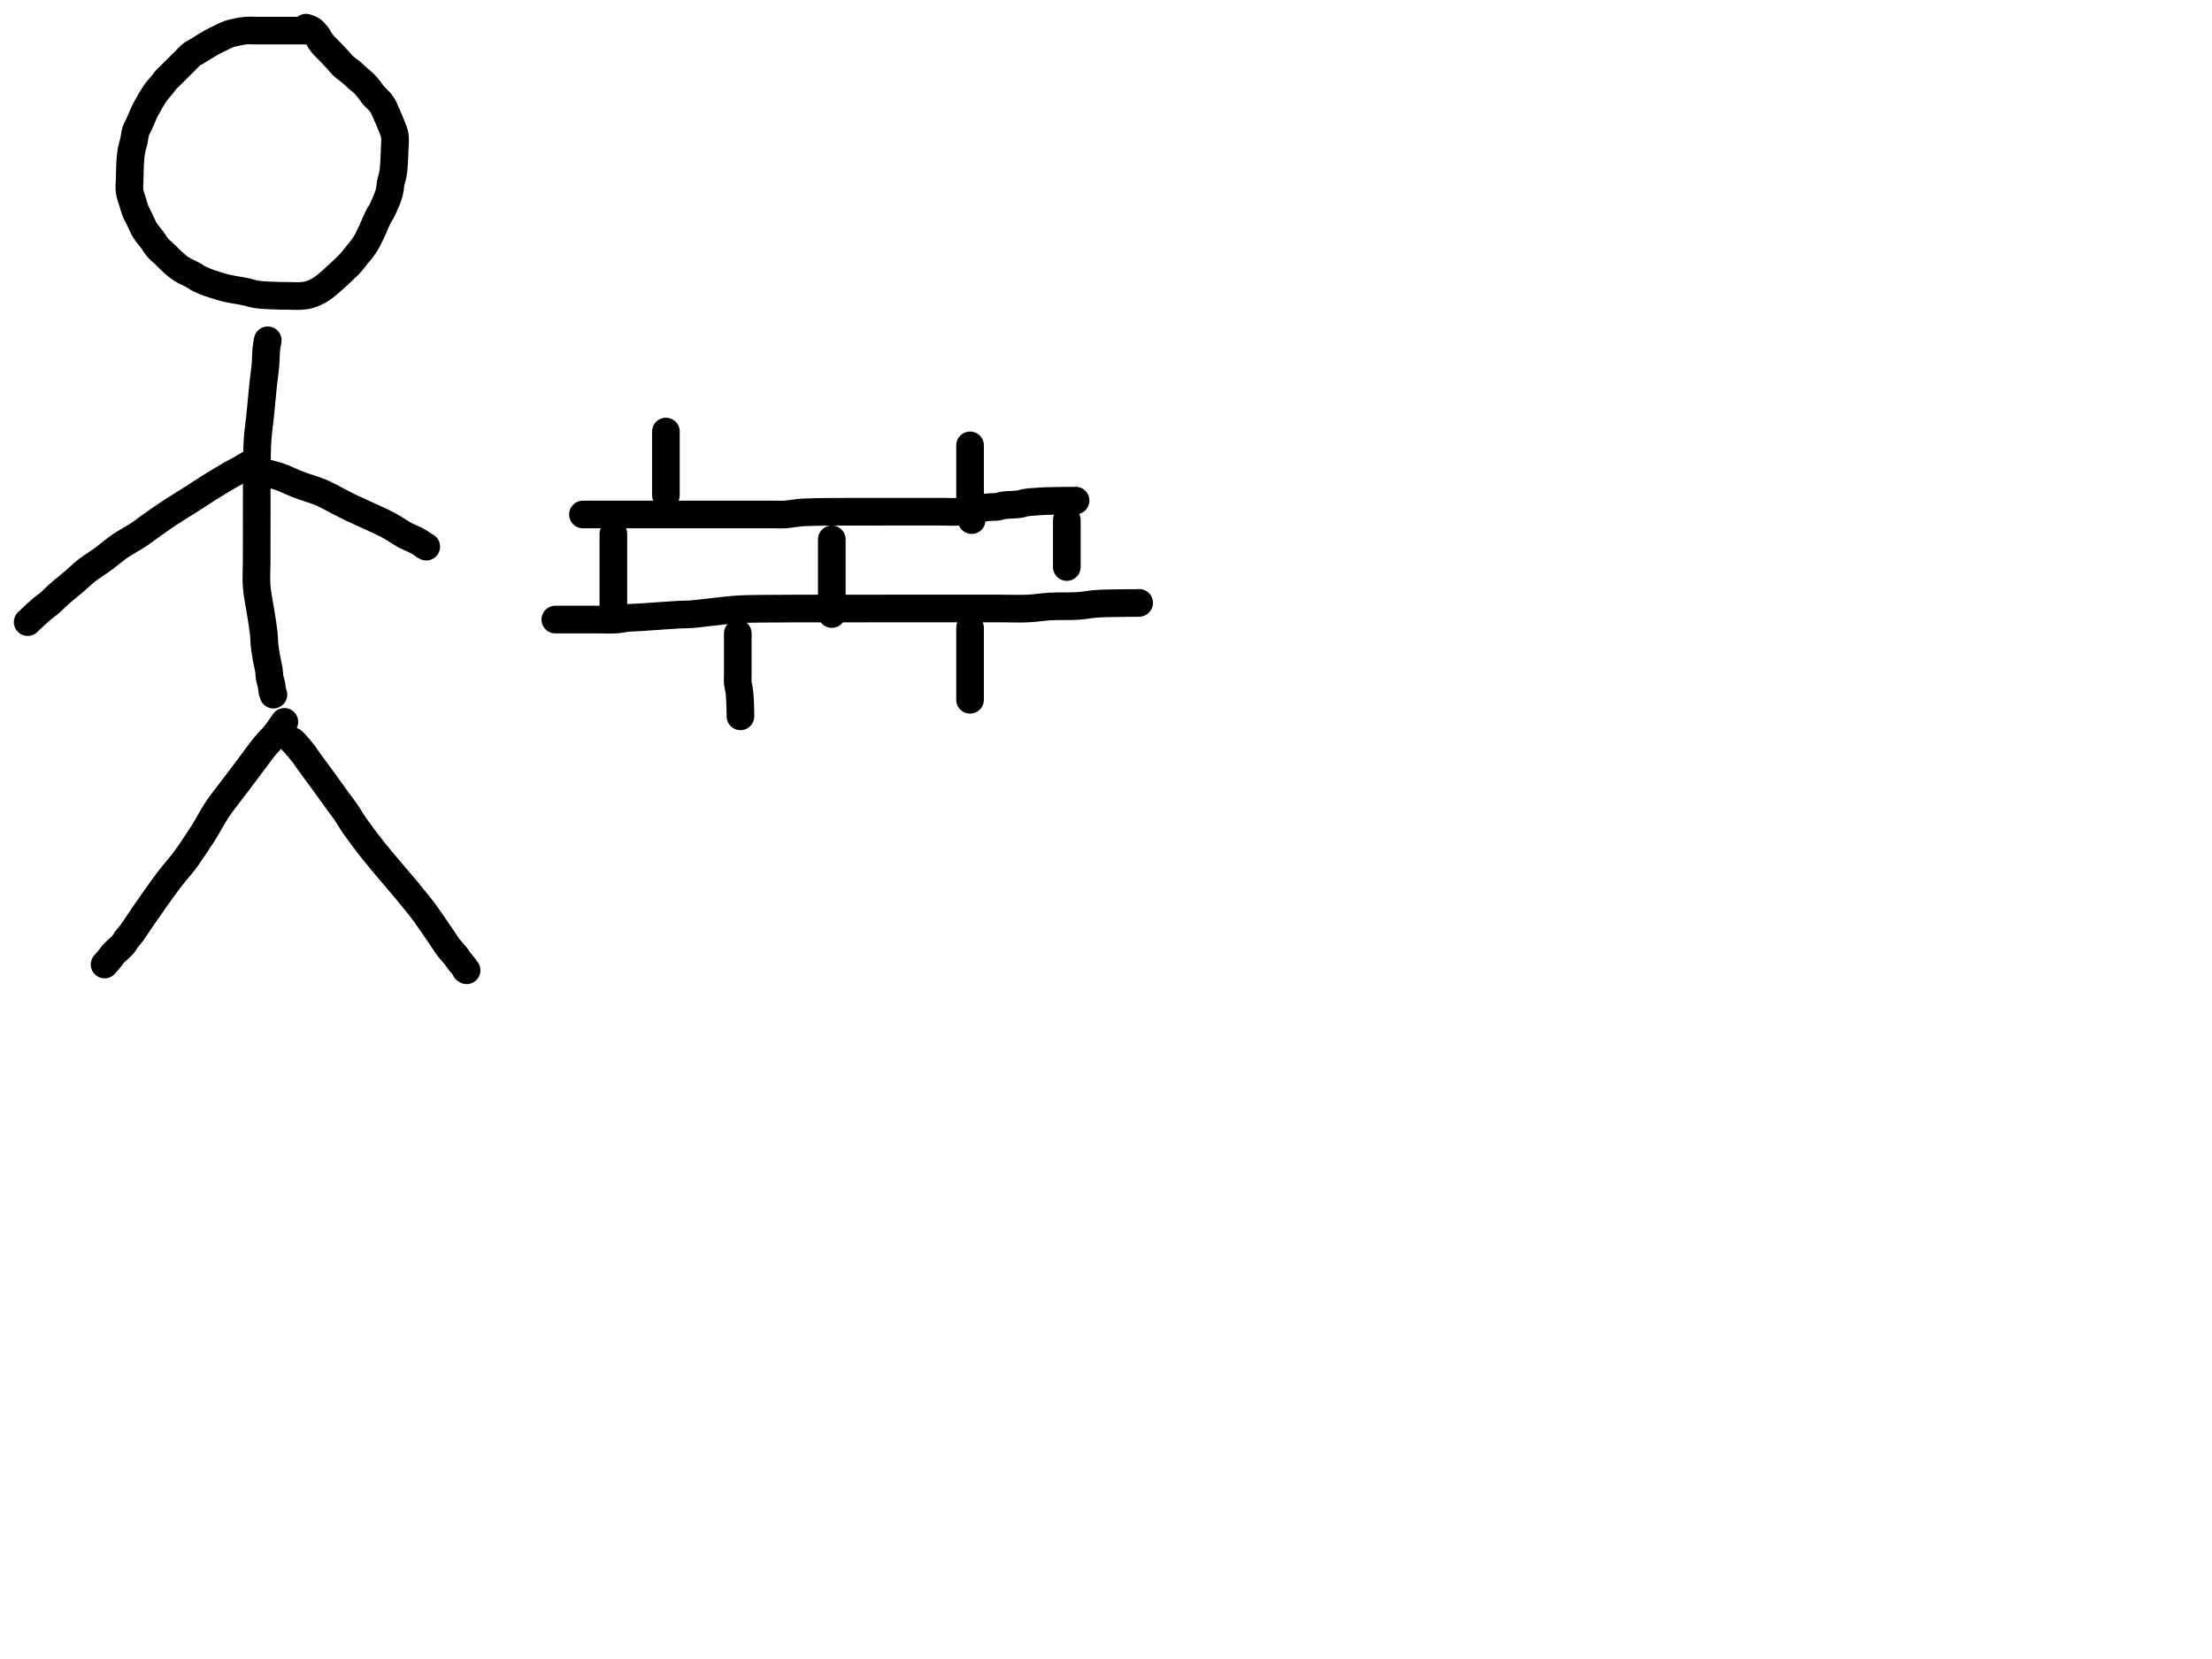 <?xml version="1.0" encoding="utf-8"?>
<!-- Generator: SketchAPI 2022.10.18.0 https://api.sketch.io -->
<svg version="1.1" xmlns="http://www.w3.org/2000/svg" xmlns:xlink="http://www.w3.org/1999/xlink" xmlns:sketchjs="https://sketch.io/dtd/" sketchjs:metadata="eyJuYW1lIjoiRHJhd2luZy5za2V0Y2hwYWQiLCJzdXJmYWNlIjp7ImlzUGFpbnQiOnRydWUsIm1ldGhvZCI6ImZpbGwiLCJibGVuZCI6Im5vcm1hbCIsImVuYWJsZWQiOnRydWUsIm9wYWNpdHkiOjEsInR5cGUiOiJjb2xvciIsImNvbG9yIjoiI2ZmZmZmZiIsImlzRmlsbCI6dHJ1ZX0sImNsaXBQYXRoIjp7ImVuYWJsZWQiOnRydWUsInN0eWxlIjp7InN0cm9rZVN0eWxlIjoiYmxhY2siLCJsaW5lV2lkdGgiOjF9fSwiZGVzY3JpcHRpb24iOiJNYWRlIHdpdGggU2tldGNocGFkIiwibWV0YWRhdGEiOnt9LCJleHBvcnREUEkiOjcyLCJleHBvcnRGb3JtYXQiOiJwbmciLCJleHBvcnRRdWFsaXR5IjowLjk1LCJ1bml0cyI6InB4Iiwid2lkdGgiOjE0NTQsImhlaWdodCI6ODMzLCJwYWdlcyI6W3sid2lkdGgiOjE0NTQsImhlaWdodCI6ODMzfV0sInV1aWQiOiI2ODU4MTcxYS1lNWM3LTQxZGItODBiZi04NTA3ZWQwNGUyZTUifQ==" width="800" height="600" viewBox="0 0 800 600">
<path style="fill: none; stroke: #000000; mix-blend-mode: source-over; stroke-dasharray: none; stroke-dashoffset: 0; stroke-linecap: round; stroke-linejoin: round; stroke-miterlimit: 4; stroke-opacity: 1; stroke-width: 10;" sketchjs:tool="pencil" d="M65.05 1.07 C65.05 1.07 65.05 1.07 65.05 1.07 65.05 1.07 65.05 1.07 65.05 1.07 65.05 1.07 63.717 1.07 63.05 1.07 62.383 1.07 61.784 1.07 61.05 1.07 60.151 1.07 58.949 1.07 58.05 1.07 57.316 1.07 56.784 1.07 56.05 1.07 55.151 1.07 54.122 1.07 53.05 1.07 51.812 1.07 50.288 1.07 49.05 1.07 47.978 1.07 47.122 1.07 46.05 1.07 44.812 1.07 43.288 0.967 42.05 1.07 40.963 1.161 40.02 1.37 39.01 1.58 37.99 1.792 36.971 1.983 35.96 2.34 34.89 2.717 33.71 3.377 32.77 3.82 32.022 4.172 31.495 4.394 30.76 4.78 29.828 5.27 28.677 5.954 27.65 6.57 26.62 7.187 25.499 7.937 24.59 8.48 23.875 8.908 23.303 9.098 22.65 9.59 21.842 10.199 20.838 11.356 20.2 11.98 19.79 12.381 19.526 12.639 19.19 12.97 18.853 13.302 18.606 13.547 18.18 13.97 17.445 14.7 16.081 16.065 15.18 16.96 14.444 17.691 13.749 18.289 13.17 18.95 12.663 19.529 12.344 20.081 11.86 20.68 11.308 21.362 10.56 22.116 10.02 22.81 9.543 23.423 9.161 23.995 8.76 24.61 8.357 25.228 7.983 25.869 7.61 26.51 7.236 27.153 6.878 27.807 6.52 28.46 6.162 29.114 5.81 29.702 5.46 30.43 5.046 31.291 4.616 32.435 4.23 33.31 3.903 34.051 3.616 34.674 3.3 35.35 2.985 36.024 2.602 36.566 2.34 37.36 1.996 38.403 1.88 39.945 1.61 41.13 1.365 42.202 1.008 43.16 0.81 44.17 0.618 45.149 0.521 46.218 0.43 47.1 0.356 47.823 0.322 48.305 0.28 49.08 0.22 50.181 0.179 51.977 0.15 53.08 0.13 53.858 0.122 54.292 0.11 55.07 0.093 56.173 -0.107 57.739 0.07 59.07 0.253 60.446 0.855 61.925 1.23 63.19 1.552 64.277 1.77 65.207 2.17 66.21 2.593 67.27 3.179 68.262 3.73 69.38 4.35 70.638 4.942 72.153 5.71 73.39 6.45 74.582 7.439 75.615 8.23 76.69 8.966 77.691 9.531 78.736 10.31 79.63 11.077 80.51 11.977 81.176 12.86 82.02 13.833 82.95 14.885 84.086 15.9 84.98 16.832 85.801 17.608 86.497 18.7 87.21 20.029 88.078 22.364 89.077 23.39 89.68 23.912 89.987 24.062 90.161 24.54 90.43 25.259 90.834 26.318 91.352 27.34 91.77 28.513 92.25 29.907 92.689 31.21 93.1 32.517 93.512 33.657 93.882 35.17 94.24 37.149 94.708 40.263 95.122 42.1 95.53 43.328 95.803 44.138 96.126 45.15 96.32 46.128 96.508 46.965 96.594 48.07 96.69 49.508 96.816 51.762 96.88 53.05 96.93 53.866 96.962 54.269 96.973 55.05 96.99 56.154 97.013 57.812 97.03 59.05 97.04 60.122 97.048 61.05 97.128 62.05 97.05 63.063 96.971 64.081 96.847 65.09 96.56 66.159 96.256 67.328 95.737 68.28 95.23 69.124 94.78 69.747 94.332 70.55 93.73 71.548 92.981 72.813 91.845 73.76 91.01 74.536 90.326 75.038 89.857 75.84 89.1 76.975 88.028 78.774 86.388 79.9 85.16 80.793 84.186 81.349 83.408 82.15 82.4 83.099 81.206 84.302 79.869 85.21 78.45 86.146 76.986 86.89 75.331 87.66 73.73 88.434 72.121 89.122 70.259 89.84 68.82 90.426 67.645 90.995 66.915 91.58 65.69 92.355 64.066 93.436 61.625 93.93 59.86 94.318 58.473 94.312 57.229 94.56 56.03 94.783 54.951 95.129 54.068 95.32 52.98 95.534 51.762 95.632 50.374 95.73 49.06 95.829 47.737 95.872 45.957 95.91 45.07 95.929 44.626 95.938 44.531 95.95 44.07 95.977 43.04 96.233 40.529 96.01 39.07 95.828 37.882 95.318 36.854 94.98 35.92 94.703 35.156 94.446 34.542 94.16 33.86 93.873 33.176 93.623 32.612 93.26 31.82 92.746 30.698 92.104 28.918 91.34 27.78 90.677 26.793 89.67 25.938 89.07 25.29 88.681 24.87 88.433 24.661 88.1 24.26 87.688 23.762 87.298 23.106 86.82 22.5 86.276 21.811 85.687 21.062 84.99 20.36 84.209 19.573 83.148 18.783 82.32 18.04 81.58 17.376 81.009 16.766 80.25 16.12 79.394 15.391 78.289 14.718 77.42 13.91 76.56 13.11 75.814 12.113 75.06 11.3 74.384 10.571 73.763 9.93 73.11 9.25 72.457 8.57 71.685 7.779 71.14 7.22 70.754 6.825 70.489 6.605 70.15 6.21 69.73 5.72 69.148 4.937 68.85 4.47 68.664 4.179 68.611 4 68.45 3.73 68.245 3.385 67.937 2.863 67.7 2.58 67.537 2.386 67.376 2.308 67.23 2.14 67.071 1.958 66.952 1.702 66.79 1.52 66.637 1.348 66.477 1.209 66.29 1.07 66.085 0.917 65.844 0.778 65.6 0.65 65.345 0.516 65.069 0.397 64.79 0.29 64.503 0.18 63.9 0 63.9 0 " transform="matrix(1.0,0.0,0.0,1.0,46.785,10.0)"/>
<path style="fill: none; stroke: #000000; mix-blend-mode: source-over; stroke-dasharray: none; stroke-dashoffset: 0; stroke-linecap: round; stroke-linejoin: round; stroke-miterlimit: 4; stroke-opacity: 1; stroke-width: 10;" sketchjs:tool="pencil" d="M4.1 0 C4.1 0 4.1 0 4.1 0 4.1 0 4.1 0 4.1 0 4.1 0 3.73 1.854 3.6 3.04 3.419 4.691 3.448 6.935 3.27 9 3.077 11.247 2.727 13.417 2.45 16.02 2.103 19.273 1.745 23.529 1.39 27.01 1.068 30.163 0.625 32.864 0.42 36.02 0.194 39.495 0.22 43.258 0.17 47 0.117 50.911 0.13 54.846 0.12 59 0.109 63.487 0.114 69.134 0.11 73 0.107 75.734 0.102 77.52 0.1 80 0.098 82.812 -0.136 85.928 0.1 89 0.351 92.262 1.193 95.986 1.65 99.03 2.032 101.572 2.461 104.02 2.67 106.03 2.827 107.539 2.773 108.61 2.92 110.01 3.086 111.59 3.38 113.452 3.66 115.03 3.913 116.451 4.308 117.815 4.5 119.06 4.663 120.118 4.64 121.126 4.8 122.02 4.936 122.78 5.211 123.538 5.34 124.1 5.427 124.48 5.471 124.682 5.53 125.06 5.614 125.597 5.667 126.68 5.76 127.02 5.794 127.147 5.828 127.16 5.87 127.27 5.948 127.473 6.16 128.15 6.16 128.15 6.16 128.15 6.16 128.15 6.16 128.15 6.16 128.15 6.16 128.15 6.16 128.15 6.16 128.15 6.16 128.15 6.16 128.15 6.16 128.15 6.16 128.15 6.16 128.15 " transform="matrix(1.0,0.0,0.0,1.0,92.729,123.073)"/>
<path style="fill: none; stroke: #000000; mix-blend-mode: source-over; stroke-dasharray: none; stroke-dashoffset: 0; stroke-linecap: round; stroke-linejoin: round; stroke-miterlimit: 4; stroke-opacity: 1; stroke-width: 10;" sketchjs:tool="pencil" d="M79.83 0 C79.83 0 79.83 0 79.83 0 79.83 0 79.83 0 79.83 0 79.83 0 79.83 0 79.83 0 79.83 0 78.322 0.94 77.41 1.46 76.263 2.114 75.004 2.705 73.47 3.58 71.244 4.849 67.885 6.896 65.4 8.45 63.227 9.809 61.511 10.989 59.35 12.37 56.878 13.95 53.932 15.708 51.37 17.4 48.924 19.016 46.322 20.856 44.3 22.29 42.759 23.384 41.808 24.196 40.26 25.23 38.295 26.543 35.581 27.926 33.39 29.43 31.235 30.909 29.264 32.668 27.21 34.17 25.234 35.615 23.069 36.901 21.3 38.29 19.737 39.518 18.552 40.753 17.08 42.01 15.51 43.351 13.187 45.206 12.15 46.09 11.663 46.505 11.531 46.618 11.09 47.02 10.326 47.717 9.035 49.056 8.01 49.94 7.068 50.752 6.052 51.433 5.19 52.15 4.426 52.785 3.774 53.378 3.08 54.01 2.384 54.644 1.587 55.414 1.02 55.95 0.62 56.328 0 56.92 0 56.92 " transform="matrix(1.0,0.0,0.0,1.0,10.0,168.073)"/>
<path style="fill: none; stroke: #000000; mix-blend-mode: source-over; stroke-dasharray: none; stroke-dashoffset: 0; stroke-linecap: round; stroke-linejoin: round; stroke-miterlimit: 4; stroke-opacity: 1; stroke-width: 10;" sketchjs:tool="pencil" d="M0 0.04 C0 0.04 0 0.04 0 0.04 0 0.04 1.188 -0.061 2 0.04 3.315 0.203 5.337 0.736 7.09 1.32 9.065 1.977 11.547 3.225 13.23 3.89 14.389 4.348 15.029 4.573 16.19 4.99 17.834 5.58 20.118 6.189 22.17 7.06 24.479 8.041 27.279 9.659 29.32 10.69 30.845 11.46 31.713 11.929 33.32 12.7 35.702 13.844 39.878 15.677 42.27 16.8 43.882 17.557 45.056 18.081 46.3 18.74 47.413 19.33 48.375 19.923 49.4 20.54 50.428 21.159 51.444 21.898 52.46 22.45 53.404 22.963 54.419 23.362 55.28 23.77 56.01 24.116 56.728 24.425 57.3 24.74 57.745 24.985 58.074 25.205 58.45 25.46 58.831 25.718 59.225 26.067 59.57 26.28 59.841 26.447 60.33 26.67 60.33 26.67 " transform="matrix(1.0,0.0,0.0,1.0,93.833,171.029)"/>
<path style="fill: none; stroke: #000000; mix-blend-mode: source-over; stroke-dasharray: none; stroke-dashoffset: 0; stroke-linecap: round; stroke-linejoin: round; stroke-miterlimit: 4; stroke-opacity: 1; stroke-width: 10;" sketchjs:tool="pencil" d="M65.01 0 C65.01 0 64.841 0.255 64.67 0.5 64.178 1.205 62.831 3.223 61.76 4.56 60.623 5.979 59.327 7.16 58.01 8.76 56.383 10.737 54.611 13.237 52.82 15.61 50.888 18.169 48.812 20.935 46.81 23.6 44.808 26.265 42.677 28.817 40.81 31.6 38.917 34.421 37.459 37.409 35.54 40.42 33.449 43.702 30.267 48.413 28.69 50.52 27.935 51.529 27.62 51.809 26.91 52.68 25.836 53.998 24.464 55.59 22.89 57.67 20.418 60.936 16.162 67.061 13.74 70.55 12.103 72.907 10.795 75.044 9.69 76.52 9.002 77.439 8.434 77.977 7.91 78.68 7.445 79.304 7.242 79.839 6.68 80.51 5.843 81.509 4.026 82.94 3.16 83.91 2.584 84.556 2.243 85.128 1.84 85.63 1.516 86.033 1.246 86.346 0.94 86.7 0.632 87.056 0 87.76 0 87.76 " transform="matrix(1.0,0.0,0.0,1.0,37.826,261.073)"/>
<path style="fill: none; stroke: #000000; mix-blend-mode: source-over; stroke-dasharray: none; stroke-dashoffset: 0; stroke-linecap: round; stroke-linejoin: round; stroke-miterlimit: 4; stroke-opacity: 1; stroke-width: 10;" sketchjs:tool="pencil" d="M0 0 C0 0 0 0 0 0 0 0 0.507 0.472 0.88 0.88 1.626 1.696 3.272 3.644 4.07 4.7 4.601 5.403 4.733 5.704 5.31 6.52 6.54 8.258 9.344 11.985 11.23 14.58 12.979 16.986 14.79 19.554 16.25 21.56 17.364 23.09 18.238 24.165 19.22 25.59 20.279 27.126 21.08 28.624 22.37 30.48 24.176 33.077 26.556 36.272 29.2 39.6 32.563 43.833 38.165 50.189 41.07 53.7 42.782 55.77 43.867 57.1 45.11 58.67 46.208 60.057 46.992 61.028 48.16 62.63 49.878 64.986 52.812 69.35 54.3 71.53 55.16 72.789 55.565 73.528 56.32 74.52 57.135 75.592 58.334 76.788 59.05 77.72 59.568 78.394 59.831 78.911 60.3 79.53 60.83 80.229 61.717 81.153 62.09 81.69 62.292 81.98 62.349 82.199 62.5 82.4 62.63 82.573 62.92 82.84 62.92 82.84 62.92 82.84 62.92 82.84 62.92 82.84 62.92 82.84 62.92 82.84 62.92 82.84 62.92 82.84 62.54 82.6 62.54 82.6 " transform="matrix(1.0,0.0,0.0,1.0,105.833,268.073)"/>
<path style="fill: none; stroke: #000000; mix-blend-mode: source-over; stroke-dasharray: none; stroke-dashoffset: 0; stroke-linecap: round; stroke-linejoin: round; stroke-miterlimit: 4; stroke-opacity: 1; stroke-width: 10;" sketchjs:tool="pencil" d="M0 0 C0 0 0 0 0 0 0 0 0 1.183 0 2 0 3.291 0 5.545 0 7 0 8.127 0 9.101 0 10 0 10.734 0 11.266 0 12 0 12.899 0 14.268 0 15 0 15.423 0 15.577 0 16 0 16.732 0 18.268 0 19 0 19.423 0 19.667 0 20 0 20.333 0 20.667 0 21 0 21.333 0 21.667 0 22 0 22.333 0 23 0 23 " transform="matrix(1.0,0.0,0.0,1.0,240.833,156.073)"/>
<path style="fill: none; stroke: #000000; mix-blend-mode: source-over; stroke-dasharray: none; stroke-dashoffset: 0; stroke-linecap: round; stroke-linejoin: round; stroke-miterlimit: 4; stroke-opacity: 1; stroke-width: 10;" sketchjs:tool="pencil" d="M0 5.04 C0 5.04 0 5.04 0 5.04 0 5.04 0 5.04 0 5.04 0 5.04 1.333 5.04 2 5.04 2.667 5.04 3.333 5.04 4 5.04 4.667 5.04 5.219 5.04 6 5.04 7.105 5.04 9.111 5.04 10 5.04 10.444 5.04 10.527 5.04 11 5.04 12.16 5.04 15.343 5.04 17 5.04 18.172 5.04 18.928 5.04 20 5.04 21.238 5.04 22.667 5.04 24 5.04 25.333 5.04 26.667 5.04 28 5.04 29.333 5.04 30.895 5.04 32 5.04 32.781 5.04 33.094 5.04 34 5.04 35.922 5.04 41.078 5.04 43 5.04 43.906 5.04 44.219 5.04 45 5.04 46.105 5.04 47.4 5.04 49 5.04 51.4 5.04 56.078 5.04 58 5.04 58.906 5.04 59.155 5.04 60 5.04 61.464 5.04 64.343 5.04 66 5.04 67.172 5.04 67.928 5.04 69 5.04 70.238 5.04 71.594 5.127 73 5.04 74.581 4.943 76.726 4.549 78.02 4.42 78.833 4.339 79.232 4.312 80.01 4.27 81.11 4.211 82.595 4.171 84 4.14 85.573 4.105 87.333 4.093 89 4.08 90.667 4.067 92.709 4.066 94 4.06 94.817 4.056 95.219 4.052 96 4.05 97.105 4.047 98.762 4.05 100 4.05 101.072 4.05 101.873 4.051 103 4.05 104.455 4.049 106.333 4.042 108 4.04 109.667 4.038 111.426 4.04 113 4.04 114.408 4.04 115.762 4.04 117 4.04 118.072 4.04 118.873 4.04 120 4.04 121.455 4.04 123.333 4.04 125 4.04 126.667 4.04 128.257 4.04 130 4.04 131.909 4.04 134.527 4.185 136 4.04 136.871 3.954 137.147 3.787 138.06 3.63 139.848 3.322 143.826 2.696 146.03 2.47 147.581 2.311 148.904 2.393 150.01 2.23 150.818 2.111 151.206 1.877 152.08 1.74 153.542 1.512 156.547 1.518 158.01 1.28 158.888 1.137 159.243 0.903 160.09 0.76 161.376 0.543 163.734 0.412 165.01 0.32 165.82 0.261 166.45 0.236 167 0.21 167.39 0.191 167.577 0.183 168 0.17 168.732 0.148 170.101 0.126 171 0.11 171.734 0.097 172.448 0.087 173 0.08 173.391 0.075 173.667 0.073 174 0.07 174.333 0.067 174.667 0.062 175 0.06 175.333 0.058 175.667 0.06 176 0.06 176.333 0.06 176.667 0.062 177 0.06 177.333 0.058 177.811 0.08 178 0.05 178.077 0.038 178.16 0 178.16 0 178.16 0 178.16 0 178.16 0 " transform="matrix(1.0,0.0,0.0,1.0,210.833,181.029)"/>
<path style="fill: none; stroke: #000000; mix-blend-mode: source-over; stroke-dasharray: none; stroke-dashoffset: 0; stroke-linecap: round; stroke-linejoin: round; stroke-miterlimit: 4; stroke-opacity: 1; stroke-width: 10;" sketchjs:tool="pencil" d="M0.02 0 C0.02 0 0.02 0 0.02 0 0.02 0 0.02 0 0.02 0 0.02 0 0.02 1.333 0.02 2 0.02 2.667 0.02 3.266 0.02 4 0.02 4.899 0.02 6 0.02 7 0.02 8 0.02 9 0.02 10 0.02 11 0.02 12.101 0.02 13 0.02 13.734 0.02 14.266 0.02 15 0.02 15.899 0.02 17.268 0.02 18 0.02 18.423 0.02 18.577 0.02 19 0.02 19.732 0.02 21.268 0.02 22 0.02 22.423 0.02 22.667 0.02 23 0.02 23.333 -0.021 23.662 0.02 24 0.064 24.358 0.213 24.737 0.29 25.09 0.362 25.419 0.417 25.728 0.47 26.05 0.524 26.374 0.61 27.03 0.61 27.03 0.61 27.03 0.61 27.03 0.61 27.03 " transform="matrix(1.0,0.0,0.0,1.0,350.815,161.073)"/>
<path style="fill: none; stroke: #000000; mix-blend-mode: source-over; stroke-dasharray: none; stroke-dashoffset: 0; stroke-linecap: round; stroke-linejoin: round; stroke-miterlimit: 4; stroke-opacity: 1; stroke-width: 10;" sketchjs:tool="pencil" d="M0 0 C0 0 0 0 0 0 0 0 0 0 0 0 0 0 0 0 0 0 0 0 0 1.333 0 2 0 2.667 0 3.448 0 4 0 4.391 0 4.667 0 5 0 5.333 0 5.667 0 6 0 6.333 0 6.609 0 7 0 7.552 0 8.448 0 9 0 9.391 0 9.609 0 10 0 10.552 0 11.266 0 12 0 12.899 0 14.268 0 15 0 15.423 0 15.667 0 16 0 16.333 0 16.609 0 17 0 17.552 0 18.448 0 19 0 19.391 0 19.667 0 20 0 20.333 0 20.667 0 21 0 21.333 0 21.667 0 22 0 22.333 0 22.667 0 23 0 23.333 0 23.667 0 24 0 24.333 0 24.667 0 25 0 25.333 0 25.667 0 26 0 26.333 0 27 0 27 " transform="matrix(1.0,0.0,0.0,1.0,221.833,193.073)"/>
<path style="fill: none; stroke: #000000; mix-blend-mode: source-over; stroke-dasharray: none; stroke-dashoffset: 0; stroke-linecap: round; stroke-linejoin: round; stroke-miterlimit: 4; stroke-opacity: 1; stroke-width: 10;" sketchjs:tool="pencil" d="M0 0 C0 0 0 0 0 0 0 0 0 0 0 0 0 0 0 1.219 0 2 0 3.105 0 4.762 0 6 0 7.072 0 8.101 0 9 0 9.734 0 10.266 0 11 0 11.899 0 13.268 0 14 0 14.423 0 14.609 0 15 0 15.552 0 16.333 0 17 0 17.667 0 18.448 0 19 0 19.391 0 19.609 0 20 0 20.552 0 21.448 0 22 0 22.391 0 22.609 0 23 0 23.552 0 24.448 0 25 0 25.391 0 25.667 0 26 0 26.333 0 27 0 27 " transform="matrix(1.0,0.0,0.0,1.0,300.833,195.073)"/>
<path style="fill: none; stroke: #000000; mix-blend-mode: source-over; stroke-dasharray: none; stroke-dashoffset: 0; stroke-linecap: round; stroke-linejoin: round; stroke-miterlimit: 4; stroke-opacity: 1; stroke-width: 10;" sketchjs:tool="pencil" d="M0 0 C0 0 0 0 0 0 0 0 0 0 0 0 0 0 0 0 0 0 0 0 0 2.101 0 3 0 3.734 0 4.333 0 5 0 5.667 0 6.448 0 7 0 7.391 0 7.609 0 8 0 8.552 0 9.333 0 10 0 10.667 0 11.448 0 12 0 12.391 0 12.667 0 13 0 13.333 0 13.667 0 14 0 14.333 0 14.667 0 15 0 15.333 0 15.667 0 16 0 16.333 0 17 0 17 " transform="matrix(1.0,0.0,0.0,1.0,385.833,188.073)"/>
<path style="fill: none; stroke: #000000; mix-blend-mode: source-over; stroke-dasharray: none; stroke-dashoffset: 0; stroke-linecap: round; stroke-linejoin: round; stroke-miterlimit: 4; stroke-opacity: 1; stroke-width: 10;" sketchjs:tool="pencil" d="M0 6.04 C0 6.04 0 6.04 0 6.04 0 6.04 0 6.04 0 6.04 0 6.04 0.577 6.04 1 6.04 1.732 6.04 2.928 6.04 4 6.04 5.238 6.04 6.481 6.04 8 6.04 10.009 6.04 12.667 6.04 15 6.04 17.333 6.04 19.991 6.181 22 6.04 23.532 5.932 24.613 5.608 26.03 5.47 27.597 5.317 28.924 5.327 31 5.2 34.487 4.987 41.759 4.409 45.01 4.25 46.743 4.165 47.486 4.235 49 4.13 51.014 3.991 53.473 3.638 56.02 3.37 59.059 3.051 62.604 2.561 66.02 2.35 69.59 2.129 73.425 2.158 77 2.11 80.411 2.064 83.018 2.071 87 2.06 92.906 2.044 102.626 2.054 109 2.05 113.9 2.047 117.667 2.042 122 2.04 126.333 2.038 130.667 2.04 135 2.04 139.333 2.04 143.667 2.04 148 2.04 152.333 2.04 156.95 2.04 161 2.04 164.552 2.04 167.854 2.183 171 2.04 173.821 1.912 176.19 1.467 179.01 1.31 182.153 1.136 186.094 1.31 189 1.11 191.264 0.954 193.218 0.554 195.02 0.4 196.481 0.275 197.671 0.238 199 0.19 200.331 0.142 201.667 0.13 203 0.11 204.333 0.09 205.895 0.078 207 0.07 207.781 0.064 208.448 0.061 209 0.06 209.391 0.059 209.667 0.062 210 0.06 210.333 0.058 210.811 0.08 211 0.05 211.077 0.038 211.16 0 211.16 0 " transform="matrix(1.0,0.0,0.0,1.0,200.833,218.03)"/>
<path style="fill: none; stroke: #000000; mix-blend-mode: source-over; stroke-dasharray: none; stroke-dashoffset: 0; stroke-linecap: round; stroke-linejoin: round; stroke-miterlimit: 4; stroke-opacity: 1; stroke-width: 10;" sketchjs:tool="pencil" d="M0.04 0 C0.04 0 0.04 0 0.04 0 0.04 0 0.04 0 0.04 0 0.04 0 0.04 2.895 0.04 4 0.04 4.781 0.04 5.219 0.04 6 0.04 7.105 0.04 8.895 0.04 10 0.04 10.781 0.04 11.333 0.04 12 0.04 12.667 0.04 13.448 0.04 14 0.04 14.391 0.04 14.577 0.04 15 0.04 15.732 -0.049 17.098 0.04 18 0.114 18.755 0.341 19.38 0.45 20.06 0.556 20.719 0.627 21.363 0.69 22.02 0.754 22.68 0.793 23.346 0.83 24.01 0.867 24.673 0.891 25.45 0.91 26 0.924 26.39 0.93 26.667 0.94 27 0.95 27.333 0.962 27.667 0.97 28 0.978 28.333 0.985 28.667 0.99 29 0.995 29.333 1 30 1 30 " transform="matrix(1.0,0.0,0.0,1.0,266.794,229.073)"/>
<path style="fill: none; stroke: #000000; mix-blend-mode: source-over; stroke-dasharray: none; stroke-dashoffset: 0; stroke-linecap: round; stroke-linejoin: round; stroke-miterlimit: 4; stroke-opacity: 1; stroke-width: 10;" sketchjs:tool="pencil" d="M0 0 C0 0 0 0 0 0 0 0 0 0 0 0 0 0 0 0.577 0 1 0 1.732 0 3 0 4 0 5 0 6.268 0 7 0 7.423 0 7.609 0 8 0 8.552 0 9.266 0 10 0 10.899 0 12.101 0 13 0 13.734 0 14.333 0 15 0 15.667 0 16.448 0 17 0 17.391 0 17.667 0 18 0 18.333 0 18.667 0 19 0 19.333 0 19.667 0 20 0 20.333 0 20.667 0 21 0 21.333 0 21.667 0 22 0 22.333 0 22.667 0 23 0 23.333 0 23.667 0 24 0 24.333 0 24.667 0 25 0 25.333 0 26 0 26 " transform="matrix(1.0,0.0,0.0,1.0,350.833,227.073)"/>
</svg>
